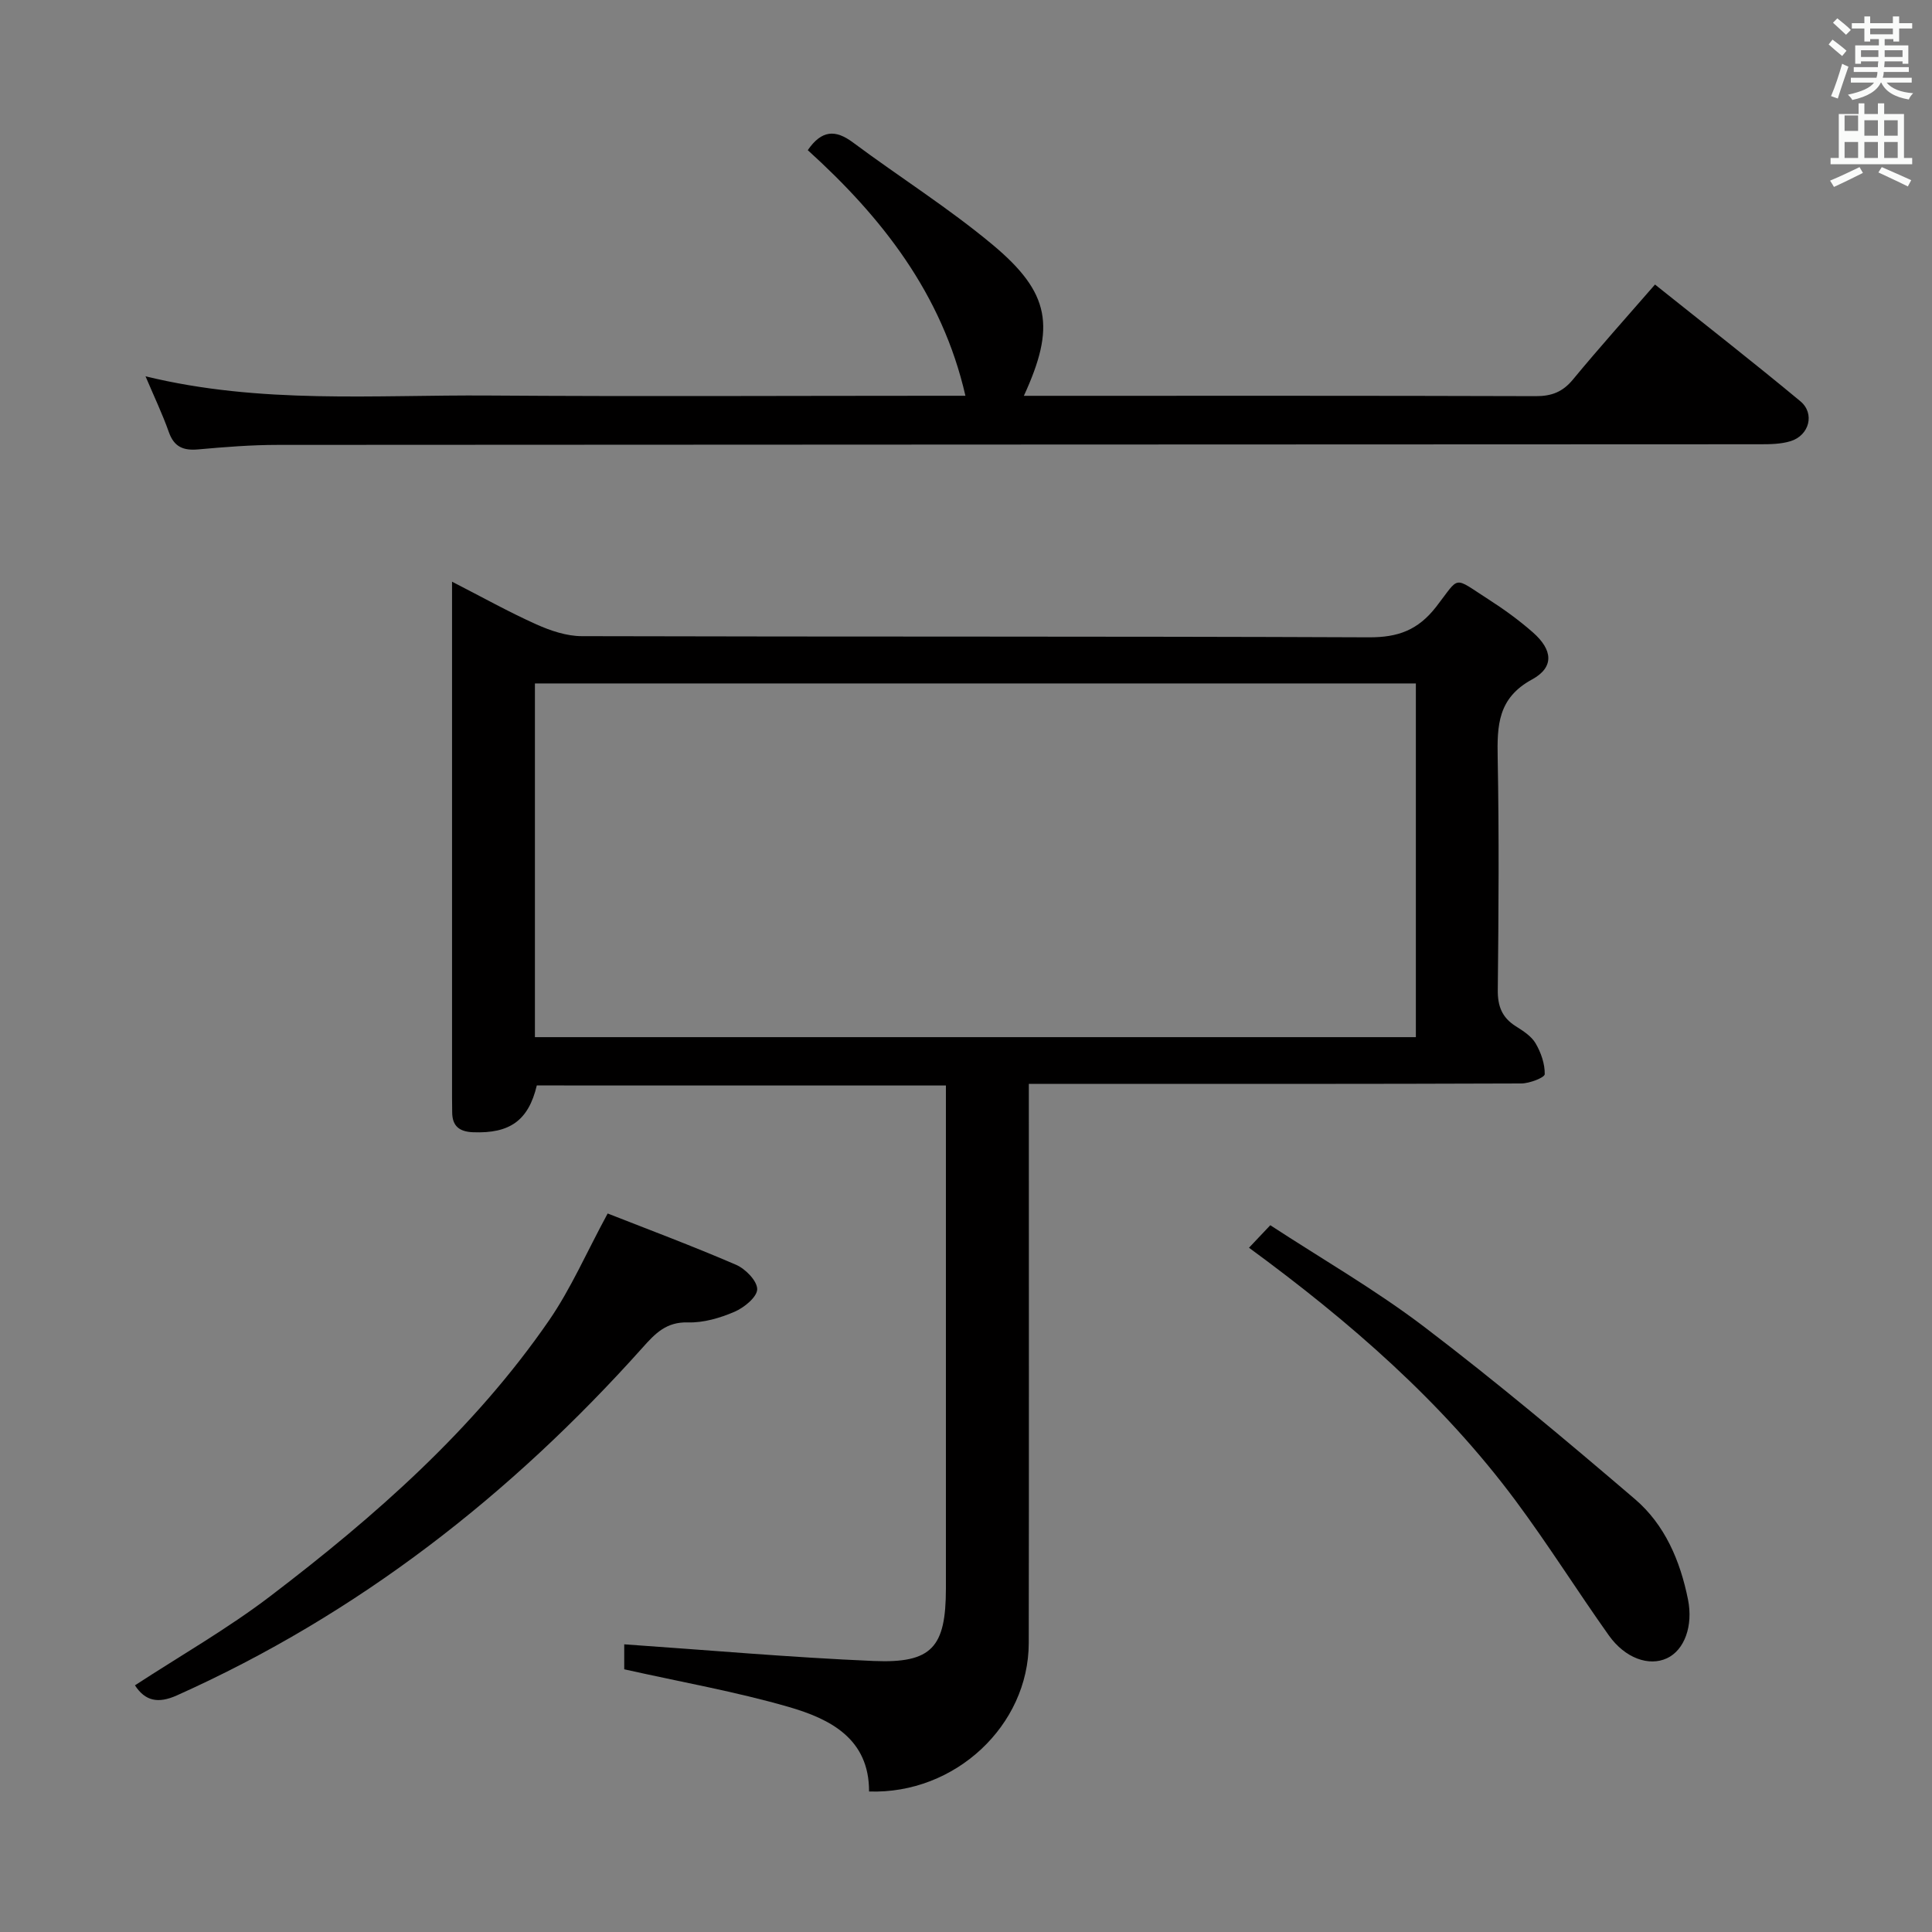 <svg enable-background="new 0 0 400 400" viewBox="0 0 400 400" xmlns="http://www.w3.org/2000/svg"><rect x="0" y="0" width="400" height="400" fill="#808080" stroke="none"/><path d="m378.6 9.2.8-1c.9.7 1.9 1.4 2.9 2.3l-.9 1.1c-1.1-.9-2-1.7-2.8-2.4zm.5 10.7c.9-2.1 1.6-4.3 2.3-6.7.4.2.8.4 1.3.6-.7 2.1-1.5 4.3-2.2 6.6zm.4-15.2.9-.9c1 .8 2 1.6 2.8 2.4l-1 1c-1-.9-1.9-1.8-2.7-2.5zm12.5-1.3h1.2v1.4h2.7v1.1h-2.7v2.7h-1.2v-.5h-1.8v1.3h4.9v3.8h-1.2v-.5h-3.7c0 .4-.1.9-.1 1.2h5.1v1h-5.2c0 .5-.1.9-.2 1.2h6v1h-5.2c1.1 1.3 2.9 2 5.5 2.2-.4.4-.7.8-.9 1.3-2.9-.5-4.8-1.6-5.7-3.5h-.1c-.8 1.7-2.7 2.9-5.9 3.6-.2-.4-.6-.8-.9-1.1 2.8-.6 4.6-1.4 5.4-2.5h-4.8v-1h5.3c.1-.3.2-.7.2-1.2h-4.9v-1h5c0-.4 0-.8.1-1.2h-3.6v.5h-1.2v-3.8h4.9v-1.3h-1.8v.5h-1.2v-2.7h-2.6v-1.1h2.6v-1.4h1.2v1.4h4.7v-1.4zm-6.7 8.4h3.6c0-.4 0-.9 0-1.4h-3.6zm1.9-4.7h4.7v-1.2h-4.7zm6.7 3.3h-3.7v1.4h3.7z" fill="#fafbfa"/><path d="m384.7 21.4h1.3v2.2h2.8v-2.2h1.3v2.2h4.1v9.1h1.7v1.3h-16.9v-1.3h1.7v-9.1h4.1v-2.2zm.3 13.2.7 1.2c-1.8.9-3.8 1.9-6 2.9-.2-.4-.5-.8-.8-1.3 2.4-1 4.4-2 6.1-2.8zm-3.1-7.5h2.8v-3.2h-2.8v4.2zm0 5.6h2.8v-3.3h-2.8zm4.1-4.6h2.8v-3.2h-2.8zm0 4.6h2.8v-3.3h-2.8zm3.6 1.9c2.1.9 4.1 1.8 6.1 2.7l-.7 1.3c-2.2-1.1-4.2-2-6.1-2.9zm3.3-9.7h-2.8v3.2h2.8zm-2.8 7.8h2.8v-3.3h-2.8z" fill="#fafbfa"/><g fill="#010000"><path d="m111.14 224.73c-1.73 7.27-5.6 9.98-13.18 9.69-2.87-.11-4.35-1.28-4.34-4.2 0-1-.03-2-.03-3 0-33.66 0-67.32 0-100.98 0-1.64 0-3.27 0-5.81 6.3 3.23 11.77 6.29 17.46 8.84 2.92 1.31 6.24 2.43 9.38 2.44 54.32.15 108.65.01 162.97.24 6.04.03 10.18-1.48 13.95-6.33 5.02-6.46 3.33-6.33 10.84-1.52 3.21 2.06 6.34 4.33 9.2 6.85 4.11 3.62 4.42 7.21-.21 9.73-7.09 3.86-7.23 9.54-7.1 16.28.3 15.99.19 31.99.02 47.99-.04 3.36.87 5.71 3.69 7.5 1.53.97 3.26 2.06 4.13 3.55 1.12 1.9 1.94 4.26 1.9 6.4-.01.7-3.14 1.91-4.84 1.92-31.83.12-63.65.09-95.48.09-1.97 0-3.94 0-6.49 0v6.3c0 36.49.04 72.99-.02 109.48-.03 17.05-15.24 31.32-33.06 30.72.03-10.94-8.05-15.03-16.68-17.52-10.95-3.16-22.23-5.14-34.01-7.78 0-1.33 0-3.85 0-5.17 17.28 1.19 34.46 2.72 51.67 3.45 12.06.51 14.92-2.86 14.93-15 0-32.66 0-65.32 0-97.98 0-1.96 0-3.91 0-6.17-28.62-.01-56.69-.01-84.7-.01zm-.39-10h182.39c0-24.56 0-48.91 0-73.23-61.02 0-121.6 0-182.39 0z"/><path d="m342.65 58.91c10.17 8.13 20.25 15.99 30.09 24.16 3.06 2.54 1.85 7.06-1.99 8.26-2 .62-4.24.65-6.37.65-102.29.05-204.59.06-306.88.13-5.48 0-10.97.44-16.43.93-3.06.28-5.01-.46-6.11-3.57-1.31-3.71-3.02-7.29-4.83-11.56 23.83 5.82 47.49 3.81 71.03 3.98 31.15.22 62.31.05 93.46.05h5.26c-4.84-21.16-17.37-37.02-32.64-50.85 2.87-4.17 5.72-4.31 9.35-1.6 9.59 7.14 19.76 13.54 28.92 21.18 11.97 9.99 13.04 17 6.47 31.28h4.54c33.82 0 67.64-.04 101.46.07 3.29.01 5.57-.89 7.67-3.43 5.4-6.54 11.07-12.86 17-19.68z"/><path d="m125.81 251.24c8.13 3.2 17.46 6.68 26.58 10.62 1.95.84 4.39 3.34 4.38 5.06-.01 1.61-2.71 3.82-4.7 4.67-3 1.29-6.43 2.3-9.64 2.2-4.49-.13-6.78 2.29-9.4 5.23-27.28 30.49-58.9 55.19-96.42 72-3.89 1.74-6.56 1.16-8.67-2.09 9.4-6.14 19.21-11.73 28.1-18.52 21.63-16.49 42.03-34.41 57.61-57 4.56-6.61 7.79-14.12 12.16-22.17z"/><path d="m258.59 258.33c1.5-1.58 2.62-2.76 4.41-4.66 10.66 6.97 21.77 13.36 31.88 21.05 14.93 11.36 29.34 23.45 43.61 35.65 6.2 5.3 9.38 12.77 10.99 20.78 1.1 5.48-.73 10.49-4.37 12.18-3.7 1.72-8.64.01-12.02-4.74-6.54-9.21-12.55-18.8-19.28-27.86-15.23-20.49-34.28-37.05-55.22-52.4z"/></g></svg>